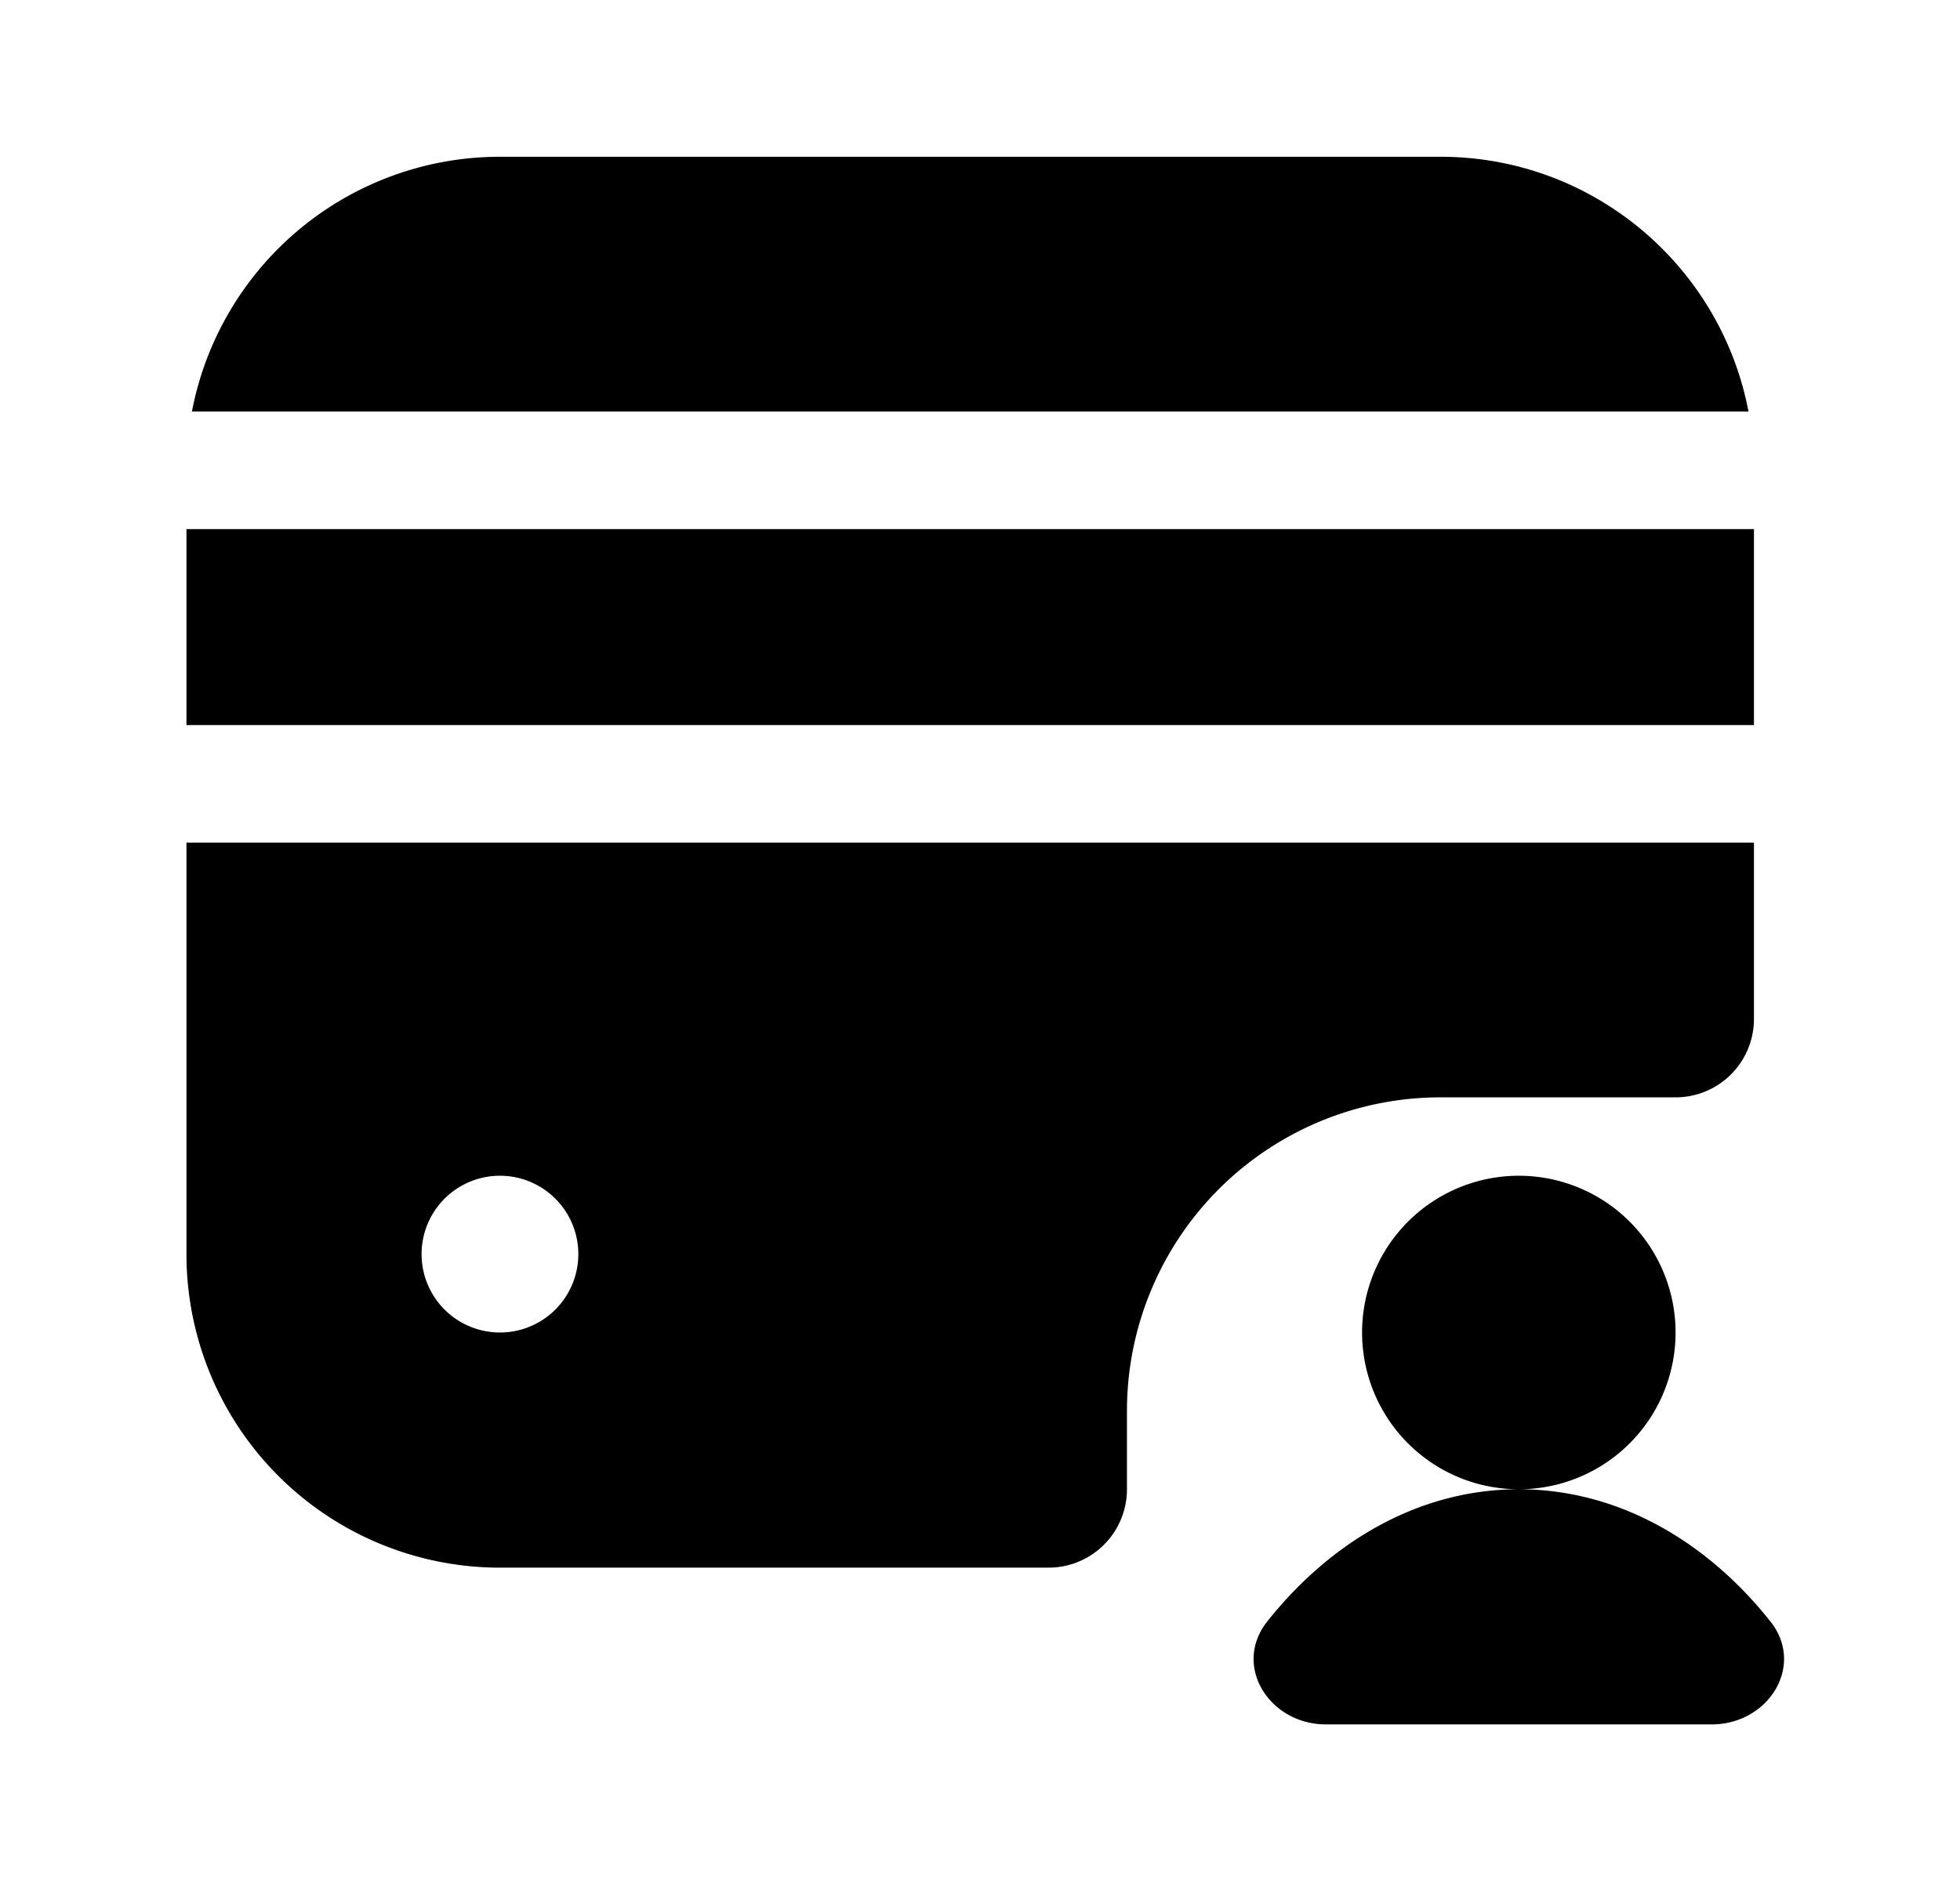 <svg xmlns="http://www.w3.org/2000/svg" width="1.042em" height="1em" viewBox="0 0 25 24">
  <path fill="currentColor" fill-rule="evenodd" d="M18.375 2c1.953 0 3.579 1.4 3.93 3.25H2.445A4.001 4.001 0 0 1 6.375 2h12Zm4 7.25v-2.5h-20v2.5h20Zm0 1.5h-20V16a4 4 0 0 0 4 4h7a1 1 0 0 0 1-1v-1a4 4 0 0 1 4-4h3a1 1 0 0 0 1-1v-2.25Zm-16 6.25a1 1 0 1 0 0-2 1 1 0 0 0 0 2Zm15 0a2 2 0 1 0-2 2c-1.246 0-2.377.641-3.208 1.684-.451.566.024 1.316.748 1.316h4.92c.724 0 1.199-.75.748-1.316C21.753 19.641 20.62 19 19.375 19a2 2 0 0 0 2-2Z" clip-rule="evenodd"/>
</svg>
